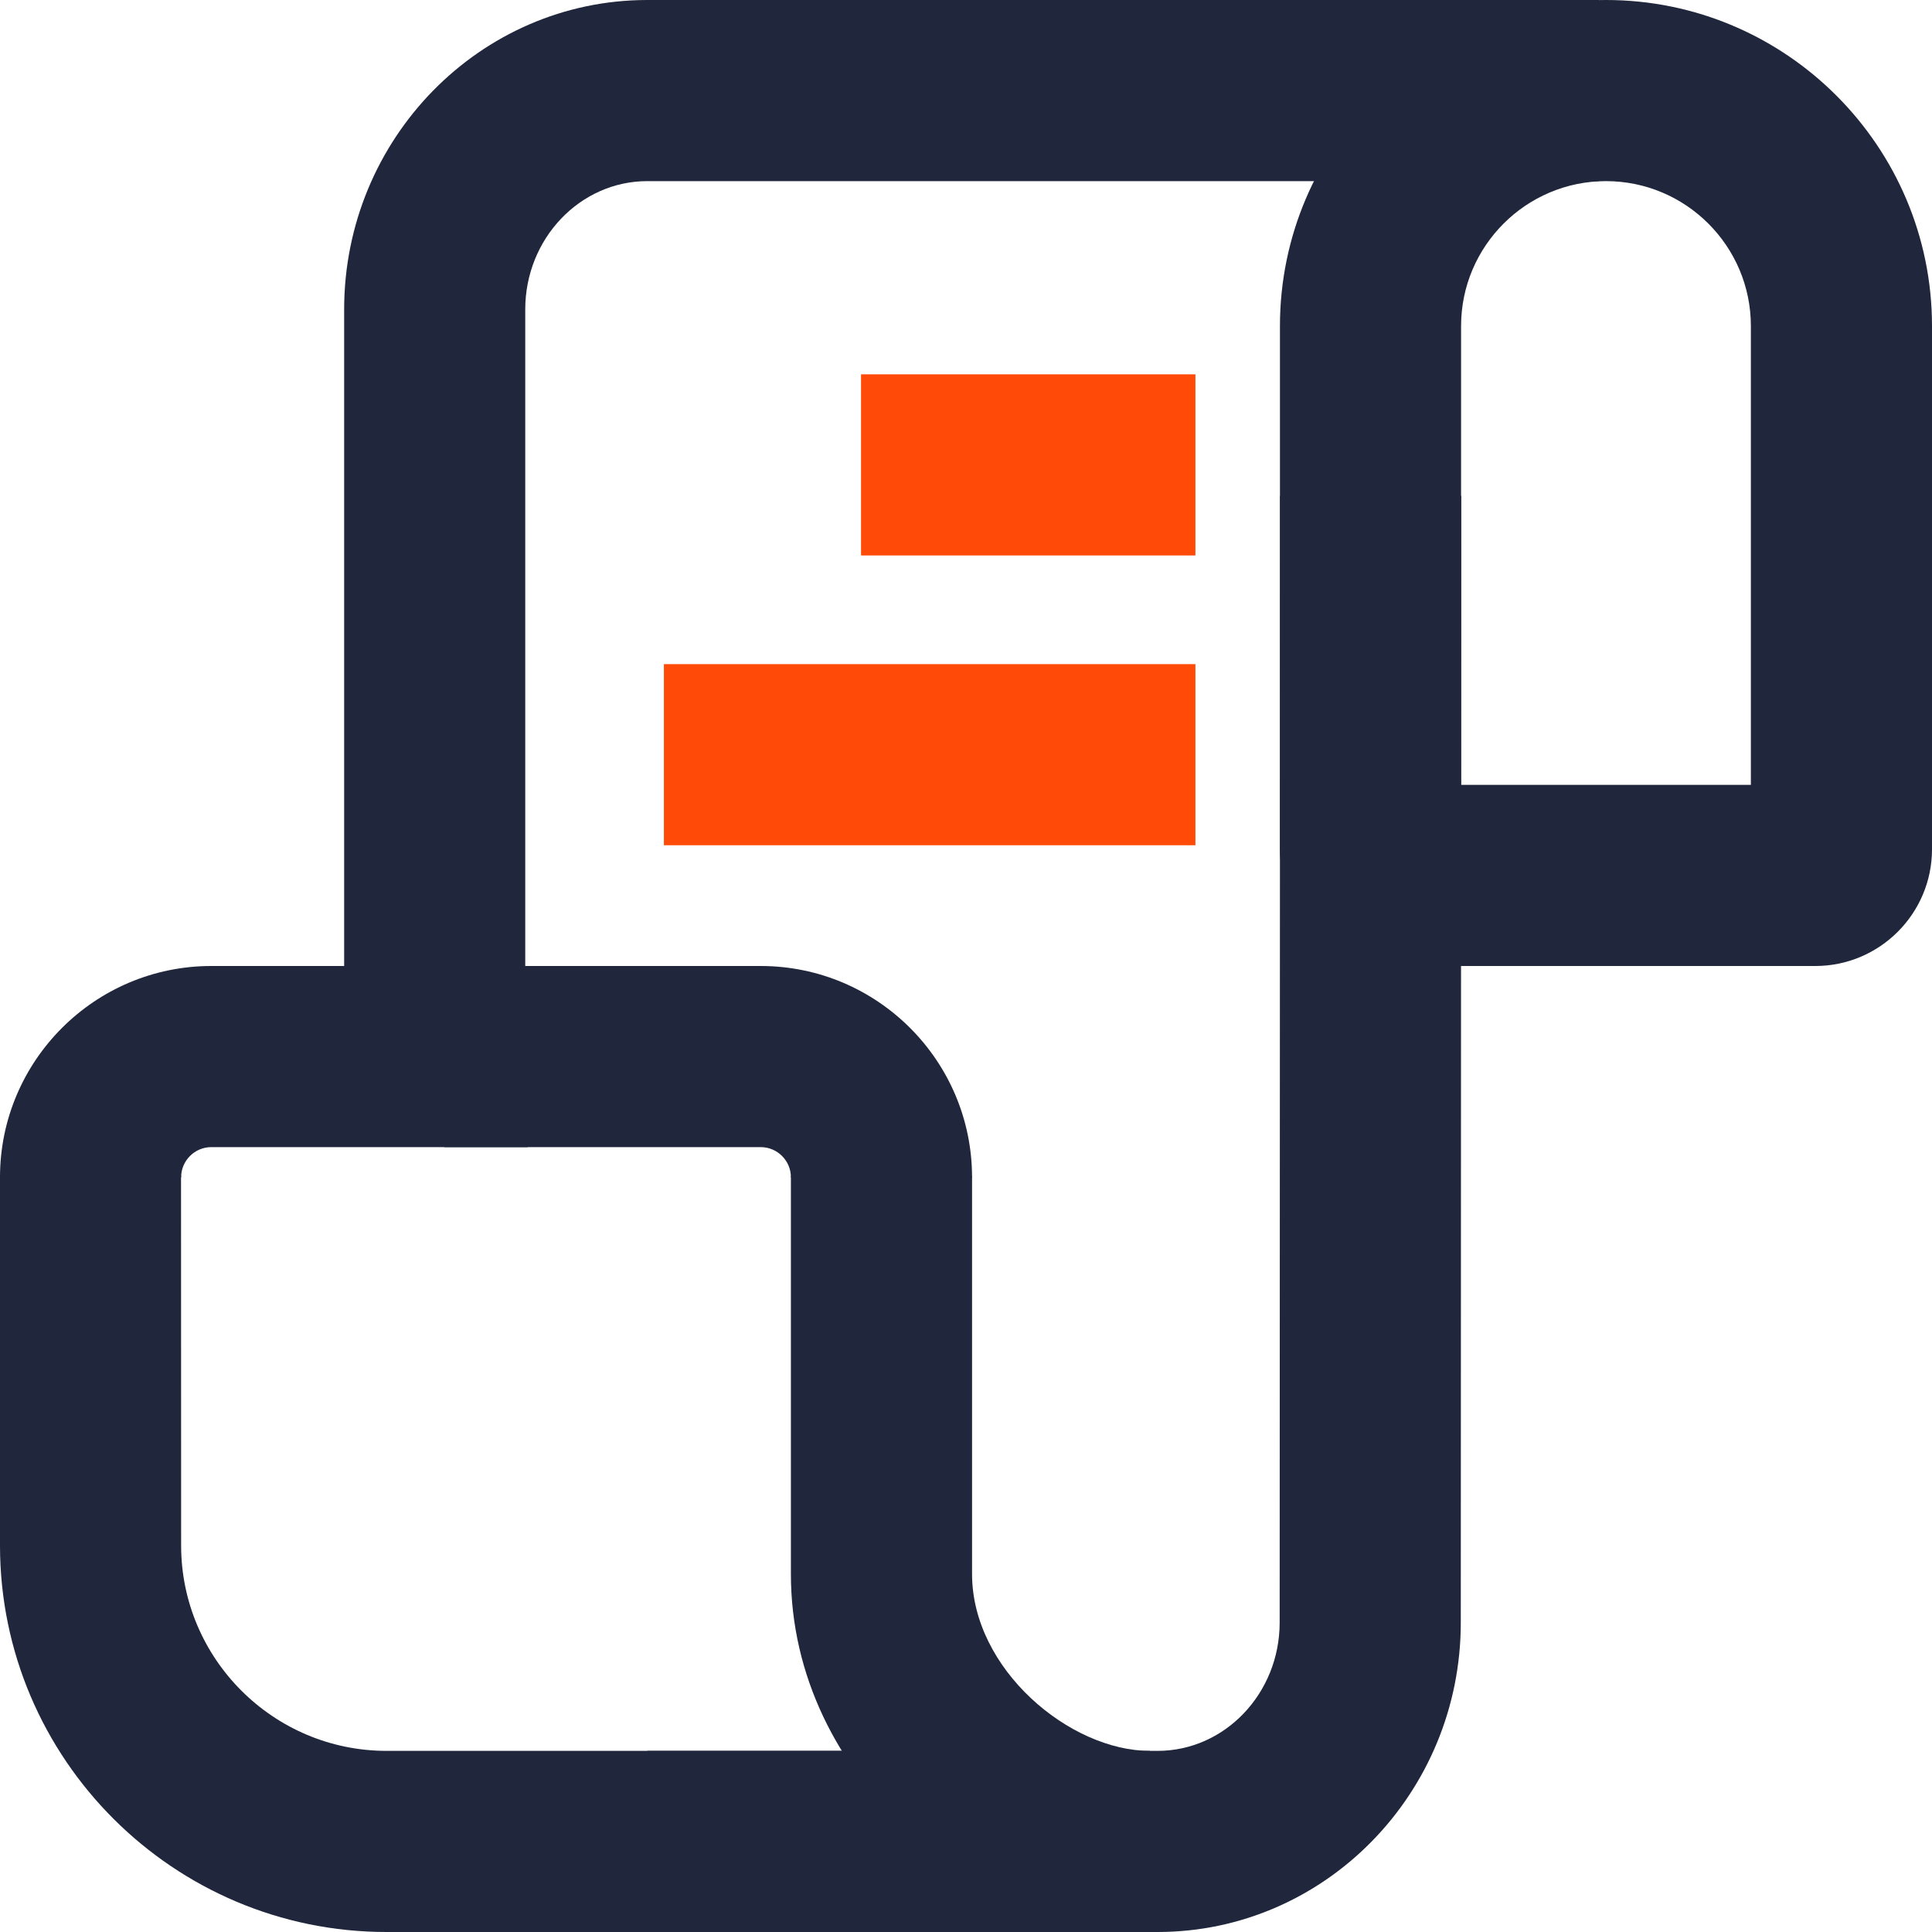 <?xml version="1.0" encoding="UTF-8"?>
<svg width="60px" height="60px" viewBox="0 0 60 60" version="1.1" xmlns="http://www.w3.org/2000/svg" xmlns:xlink="http://www.w3.org/1999/xlink">
    <title>编组</title>
    <g id="页面-1" stroke="none" stroke-width="1" fill="none" fill-rule="evenodd">
        <g id="5学习-首页" transform="translate(-419, -274)" fill-rule="nonzero">
            <g id="编组-7" transform="translate(40, 239)">
                <g id="编组-5" transform="translate(361, 35)">
                    <g id="编组" transform="translate(18, 0)">
                        <path d="M56.375,30 L43.375,30 C41.376,30 39.75,28.374 39.75,26.375 L39.75,10.125 C39.75,4.542 44.292,0 49.875,0 C55.458,0 60,4.542 60,10.125 L60,26.375 C60,28.374 58.374,30 56.375,30 L56.375,30 Z M45.375,24.375 L54.375,24.375 L54.375,10.125 C54.375,7.644 52.356,5.625 49.875,5.625 C47.394,5.625 45.375,7.644 45.375,10.125 L45.375,24.375 Z M12.003,60 C5.392,60.001 0.008,54.624 -2.71787801e-14,48.009 C-2.71787801e-14,48.006 -0.003,39.568 -0.003,36.507 L5.622,36.507 C5.622,39.567 5.625,48.004 5.625,48.004 C5.629,51.517 8.491,54.375 12.006,54.375 L26.744,54.375 L26.744,60 L12.003,60 Z" id="形状" fill="#20263B"></path>
                        <path d="M35.709,60 C30.447,60 24.562,55.246 24.562,48.883 L24.562,36.53 L30.188,36.53 L30.188,48.883 C30.188,51.841 33.223,54.375 35.709,54.375 L35.709,60 Z M16.312,30 L10.688,30 L10.688,9.609 C10.688,4.31 14.911,-0 20.103,-0 L49.656,-0 L49.656,5.625 L20.103,5.625 C18.013,5.625 16.312,7.412 16.312,9.609 L16.312,30 Z" id="形状" fill="#20263B"></path>
                        <path d="M35.95,60 L20.103,60 L20.103,54.375 L35.95,54.375 C38.04,54.375 39.741,52.587 39.741,50.39 L39.754,15.395 L45.379,15.398 L45.366,50.391 C45.366,55.689 41.142,60 35.95,60 L35.95,60 Z" id="路径" fill="#20263B"></path>
                        <path d="M30.188,36.562 L24.562,36.562 C24.562,36.046 24.142,35.625 23.625,35.625 L13.802,35.625 L13.802,30 L23.625,30 C27.244,30 30.188,32.944 30.188,36.562 Z" id="路径" fill="#20263B"></path>
                        <path d="M5.625,36.562 L0,36.562 C0,32.944 2.944,30 6.562,30 L16.386,30 L16.386,35.625 L6.562,35.625 C6.046,35.625 5.625,36.046 5.625,36.562 Z" id="路径" fill="#20263B"></path>
                        <path d="M26.74,11.625 L37.125,11.625 L37.125,17.25 L26.74,17.25 L26.74,11.625 Z M20.618,20.625 L37.125,20.625 L37.125,26.25 L20.618,26.25 L20.618,20.625 Z" id="形状" fill="#FF4B07"></path>
                    </g>
                </g>
            </g>
        </g>
    </g>
</svg>